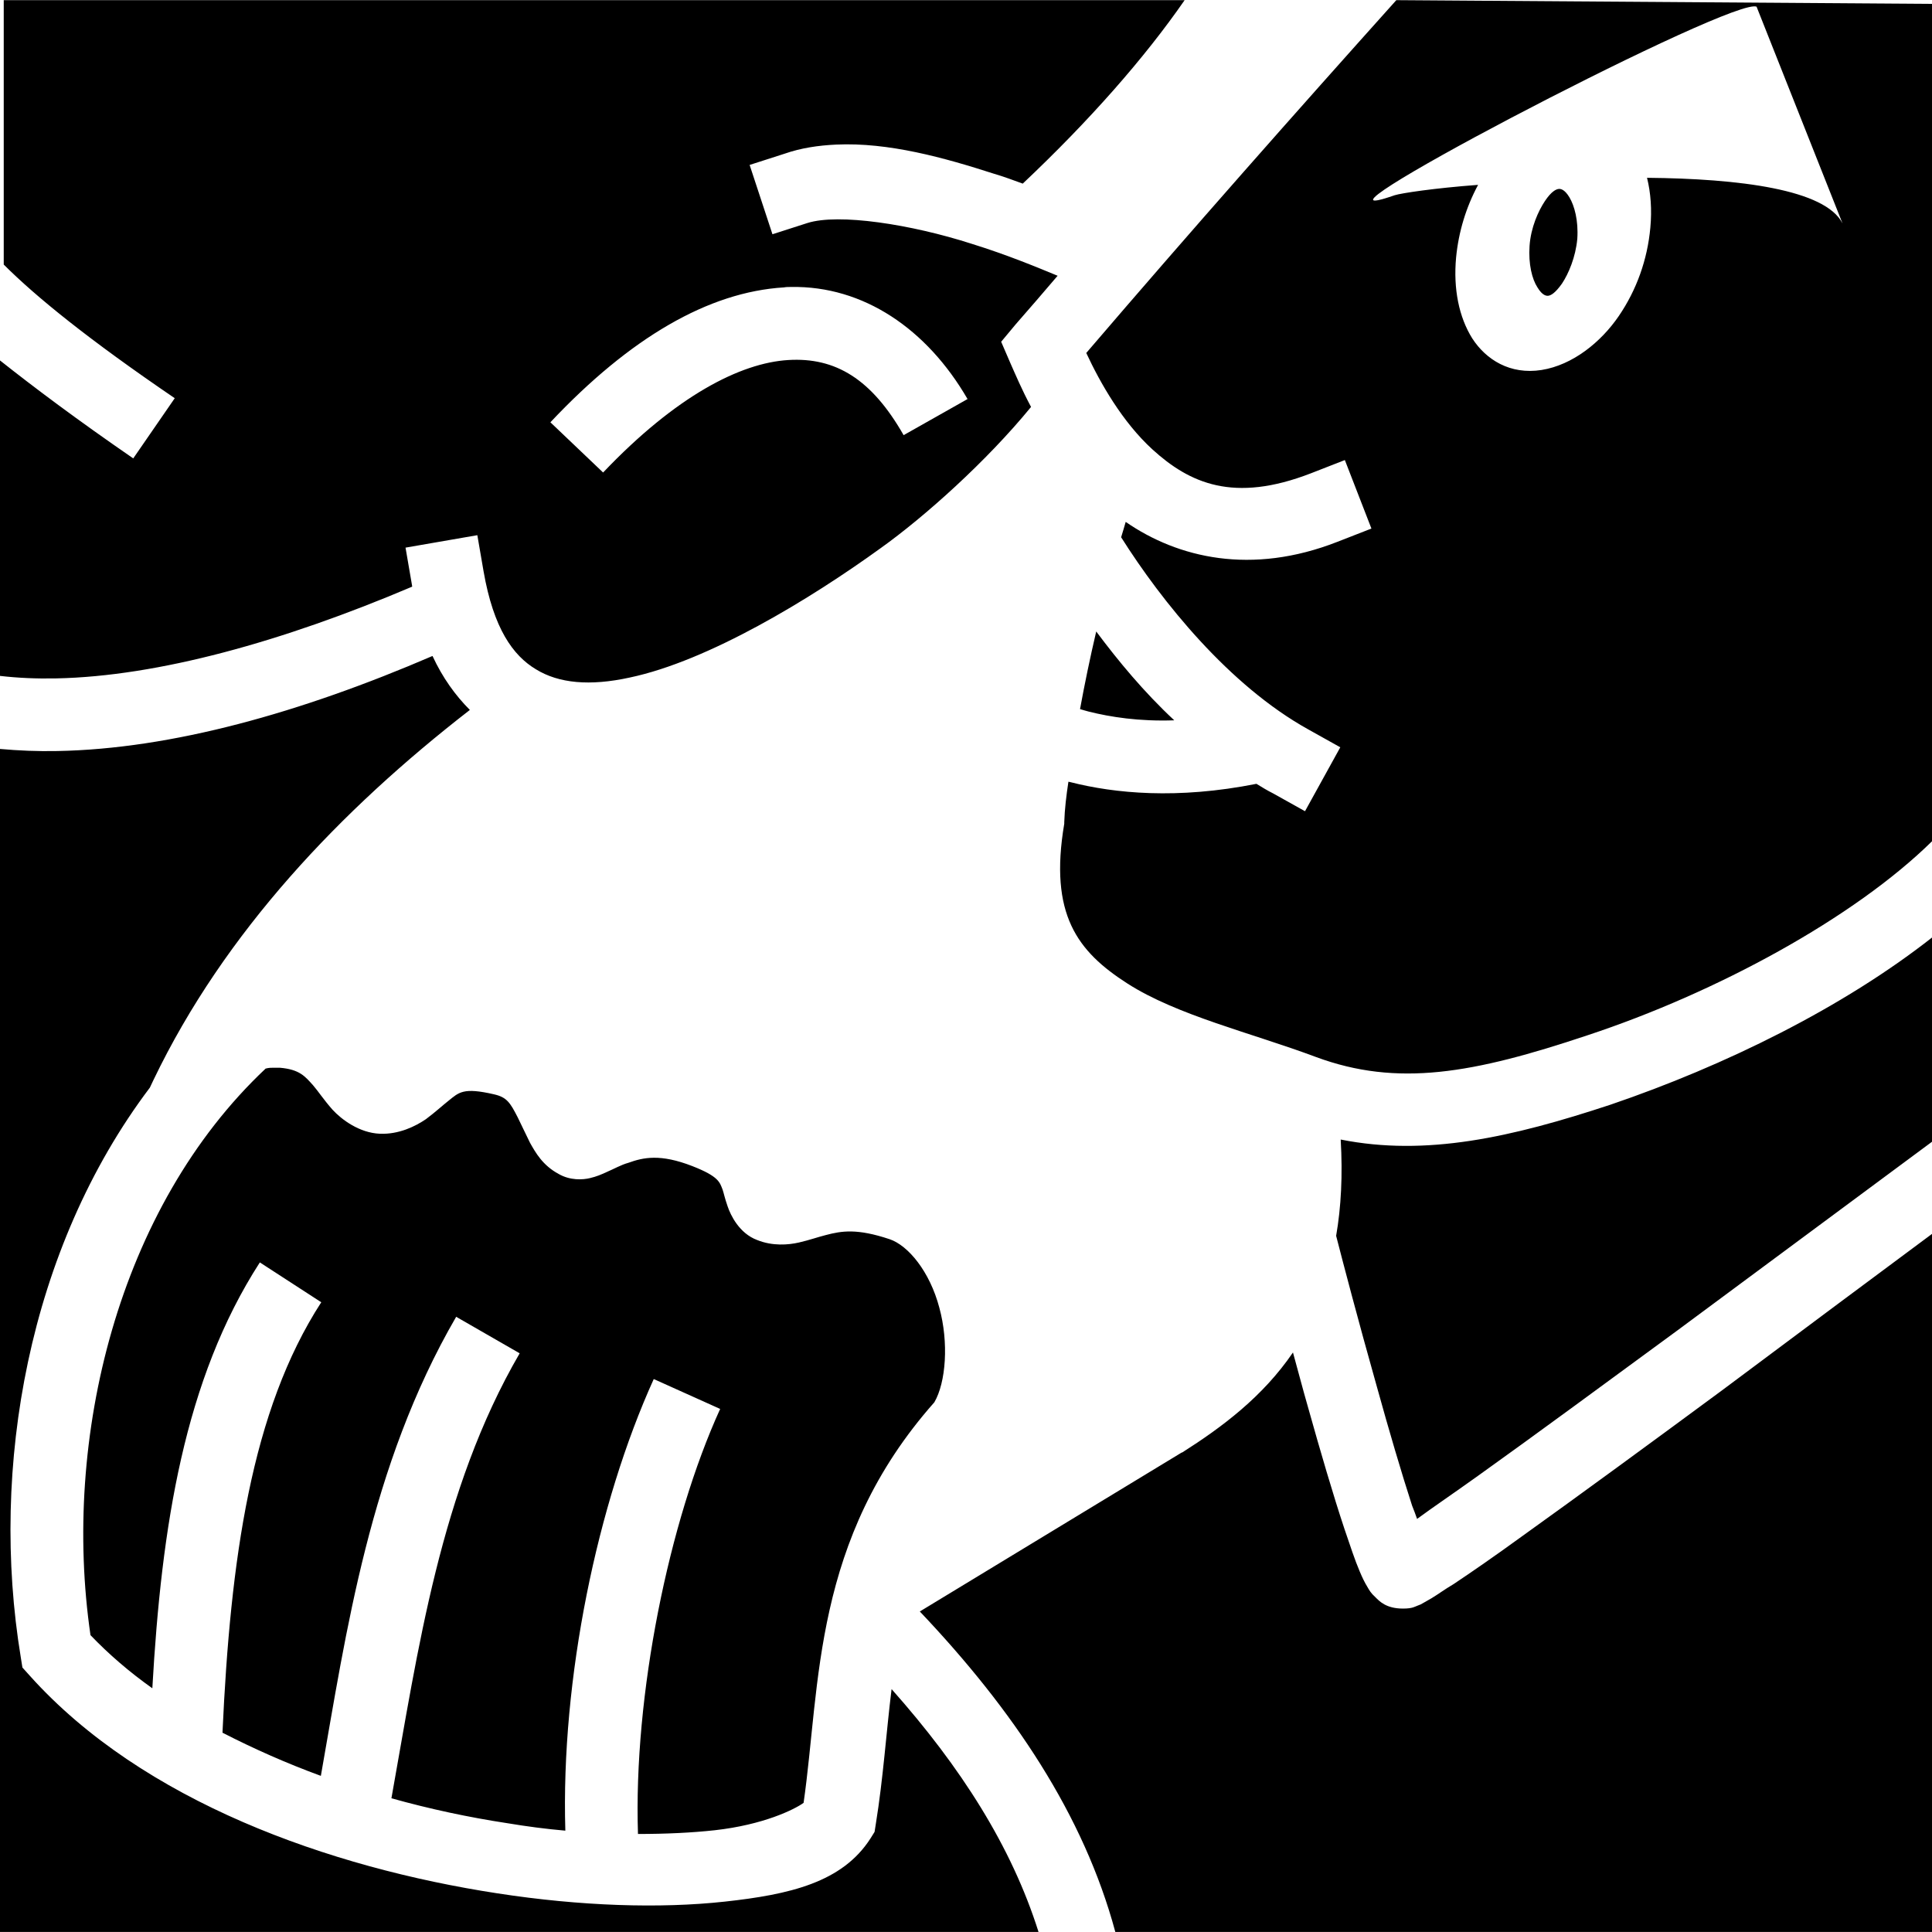 <?xml version="1.0" encoding="utf-8"?>
<!-- Generator: Adobe Illustrator 28.2.0, SVG Export Plug-In . SVG Version: 6.00 Build 0)  -->
<svg version="1.1" id="icon" xmlns="http://www.w3.org/2000/svg" xmlns:xlink="http://www.w3.org/1999/xlink" x="0px" y="0px"
	 viewBox="0 0 512 512" style="enable-background:new 0 0 512 512;" xml:space="preserve">
<g transform="translate(0 15) scale(1.1)">
	<path d="M465.5-12.7v201.7c-18.8,18.5-51.9,36.5-83.1,46.8c-27.5,9.2-45.7,12.5-65.4,5.2c-15.5-5.8-33.4-10-45.4-17.7
		c-12-7.7-18.9-16.6-15.2-38.5v-0.2v-0.2c0.1-3.1,0.5-6.4,1-9.7c0.2,0,0.4,0.1,0.5,0.1c10.6,2.7,25.7,4.2,44.8,0.4
		c1.3,0.8,2.6,1.6,4,2.3l7.7,4.3l8.5-15.4l-7.7-4.3c-19.1-10.6-35.3-30.8-45.1-46.3c0.4-1.2,0.7-2.4,1.1-3.7
		c12.6,8.7,30.3,12.9,51,4.8l8.2-3.2L324,97.2l-8.2,3.2c-18.6,7.2-29.2,2.4-38.2-5.8c-7.2-6.6-12.5-15.9-15.9-23.2
		c25.7-30,50.4-57.9,74.7-85L465.5-12.7L465.5-12.7z M285.4-13.6c-9.7,14-23,29.1-39,44.2c-2.2-0.8-4.6-1.7-7-2.4
		c-11.8-3.8-25.3-7.6-38-7c-4.2,0.2-8.4,0.8-12.4,2.2l-8.4,2.7l5.5,16.7l8.4-2.7c7.5-2.4,25,0.3,39.6,5c8.7,2.7,16.1,5.8,20.7,7.7
		c-3.3,3.9-6.7,7.8-10.1,11.7l-3.5,4.2l2.2,5.1c1.2,2.7,2.8,6.5,5,10.6c-10.7,13.1-25.7,26.5-36.2,34c-17,12.3-41.5,27.2-60.5,31.2
		c-9.6,2.1-17.1,1.4-22.6-2c-5.5-3.3-10.2-9.8-12.6-23.6l-1.5-8.7l-17.3,3l1.5,8.7c0,0.2,0.1,0.4,0.1,0.7
		C68,141,38,149.3,13.6,149.8c-4.8,0.1-9.3-0.1-13.6-0.6v-76c8.2,6.5,18.6,14.3,32.1,23.6l10-14.5C21.4,68.2,8.7,57.9,0.9,50.1
		v-63.7H285.4z M422.5-12.1c-10.9,0.6-116,55.8-86.5,45.5c1.6-0.5,9.4-1.7,20.1-2.5c-2.9,5.4-4.7,11.3-5.3,17.5
		c-0.7,7.6,0.7,14.4,3.9,19.5c3.3,5.1,9.1,8.8,16.7,7.6c7.5-1.2,14.3-6.7,18.6-13c4.3-6.3,6.9-13.6,7.6-21.3c0.4-4.3,0.1-8.4-0.8-12
		c22.2,0.2,43,2.8,47.1,11L423.2-12C423.1-12.1,422.9-12.1,422.5-12.1L422.5-12.1z M375.4,31.9c0.5-0.1,1.5,0,2.7,2s2.2,5.6,1.9,10
		c-0.4,4.4-2.1,8.4-3.7,10.8c-1.7,2.4-2.7,2.8-3.2,2.9c-0.5,0.1-1.5,0-2.7-2c-1.3-2-2.2-5.6-1.9-10s2.1-8.4,3.7-10.8
		S374.9,32,375.4,31.9z M190.6,55.5c-0.6,0-1.2,0-1.7,0.1c-18.2,1.1-37.1,12.1-56.3,32.5l12.7,12.1c17.6-18.5,33.1-26.4,44.6-27.1
		c11.4-0.7,20.1,4.6,27.8,18.1l15.4-8.7C223.3,65.6,208,55.2,190.6,55.5L190.6,55.5z M264.1,138.5c5.3,7.1,11.5,14.6,18.8,21.4
		c-8.5,0.3-15.4-0.8-20.6-2.1c-0.8-0.2-1.4-0.4-2.1-0.6C261.3,151.2,262.6,144.9,264.1,138.5L264.1,138.5z M104.2,144.4
		c2.4,5.2,5.5,9.5,9,13c-31.1,24.1-59.1,53.5-76.2,89.1l-0.9,1.9C6.8,287.2-2.5,340,5,385.6l0.4,2.5l1.8,2
		c27.2,30.3,72.2,46.2,112.6,52.4c20.1,3.1,39.2,3.7,54.8,2c15.6-1.7,28.3-4.6,35.1-15.2l1-1.6l0.3-1.9c1.8-11.1,2.5-22,3.8-32.5
		c16.7,18.8,28.9,37.9,35.4,58.5H0v-285c4.5,0.4,9.1,0.6,13.8,0.5C41.3,166.8,72.4,158.1,104.2,144.4L104.2,144.4z M465.5,212.2
		v49.2c-8.9,6.6-32.8,24.3-61.4,45.5c-17.3,12.7-34.7,25.5-48,35c-6,4.3-10.9,7.6-14.7,10.4c-0.4-1.2-0.7-1.9-1.2-3.2
		c-2.5-7.7-5.6-18.2-8.5-28.7c-4.6-16.3-8.1-29.7-9.8-36.3c1.2-6.9,1.6-14.6,1.1-23.2c20.6,4.1,41.1-0.5,65-8.4
		C415.6,243.1,444,229.1,465.5,212.2L465.5,212.2z M65.9,243.6c0.6,0,1.1,0,1.5,0c4.8,0.4,6.1,2.1,8,4.2c1.3,1.5,2.5,3.4,4.7,5.9
		c2.2,2.4,6.5,5.6,11.4,5.8c4.6,0.2,8.6-1.8,11.1-3.5c2.4-1.8,4-3.3,5.4-4.4c2.6-2.1,3.6-3.3,11-1.6c3.1,0.7,3.9,2,5.7,5.5
		c0.9,1.8,1.8,3.8,3,6.2c1.3,2.3,3,5.4,6.9,7.5c2.8,1.6,5.8,1.4,7.5,1c1.7-0.4,2.8-0.9,3.9-1.4c2.1-0.9,3.6-1.8,5.4-2.3
		c3.6-1.3,7.7-2.2,15.4,0.8c6.4,2.5,6.6,3.9,7.3,5.7c0.3,0.9,0.5,2,1.2,4c0.7,2.1,2.8,6.5,7.1,8.1c3.7,1.5,7.5,1.2,10.1,0.6
		s4.5-1.3,6.5-1.8c3.8-1,7.5-1.6,15.3,1c4.5,1.5,9.7,7.8,12,16.5c2.3,8.4,1.6,18-1.2,22.8c-29.4,33.2-27.4,68-31.5,96.5
		c-2.2,1.6-9.7,5.3-21.4,6.6c-5.5,0.6-11.7,0.9-18.5,0.9c-1.1-33.4,7.4-75.2,19.8-102.4l-16-7.2c-13.6,30-22.4,72.2-21.3,108.8
		c-4.6-0.4-9.2-1-14-1.8c-9.2-1.4-18.6-3.4-27.9-6c6.4-35.6,11.7-74.2,30.9-107.2l-15.3-8.8c-20.9,36-26.5,76.1-32.6,110.6
		c-8.2-3-16.1-6.5-23.7-10.4c1.9-41.7,6.9-77.6,23.8-103.7l-14.8-9.6c-18.2,28.2-23.7,63.6-25.9,102.6c-5.5-3.9-10.5-8.2-14.9-12.8
		c-6.9-47.3,6.6-103,42.2-136.5C64.8,243.6,65.3,243.6,65.9,243.6L65.9,243.6z M465.5,283.6v168.2H268.7
		c-7.6-28.2-24.6-53.5-47.1-77.2l63.1-38.3h0.1c9.6-6.1,19.4-13.4,26.7-24.1c1.2,4.3,2.3,8.6,3.6,13.1c3,10.7,6.1,21.3,8.8,29.4
		c1.4,4.1,2.5,7.5,3.7,10.3c0.6,1.4,1.1,2.5,1.9,3.8c0.4,0.7,0.8,1.4,1.8,2.3c1,1,2.6,2.8,6.7,2.8c2.4,0,2.9-0.5,3.5-0.7
		c0.6-0.2,1-0.4,1.3-0.6c0.7-0.4,1.4-0.8,2.1-1.2c1.5-0.9,3.1-2.1,5.3-3.4c4.2-2.8,10-6.8,16.6-11.6c13.4-9.6,30.9-22.4,48.1-35.1
		C434.7,306.5,452.3,293.4,465.5,283.6z"/>
</g>
</svg>
